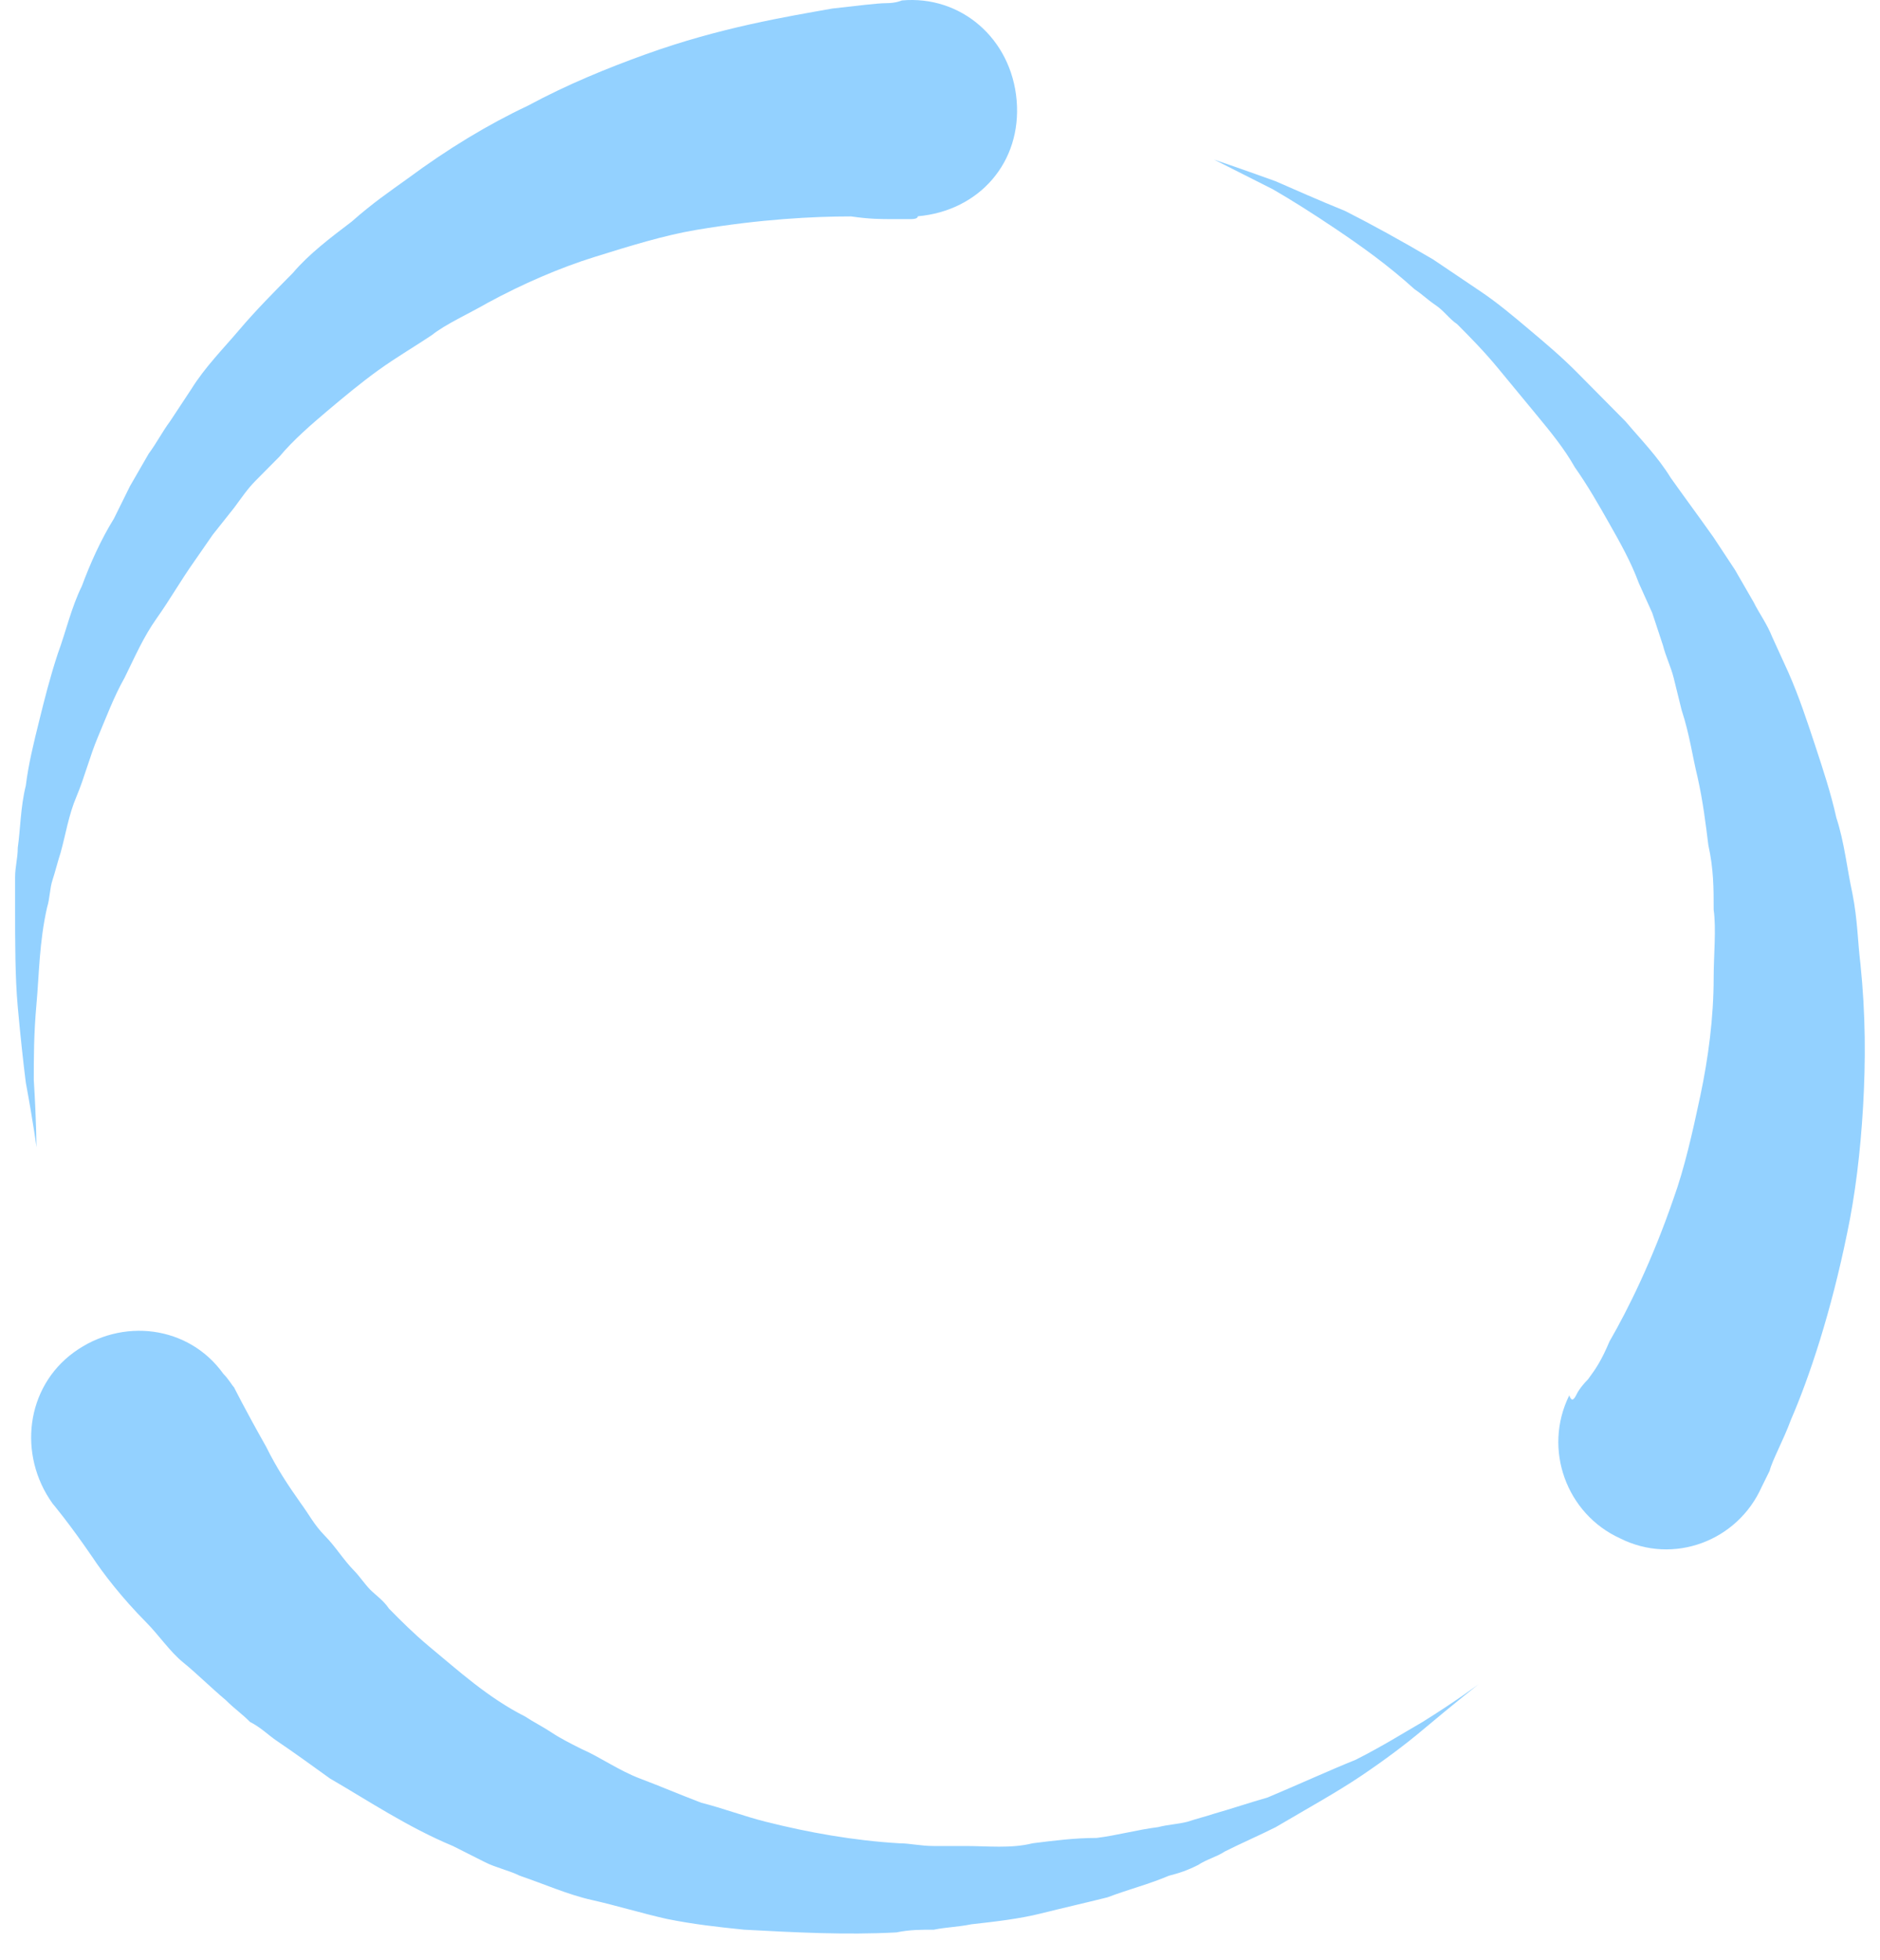 <svg width="71" height="74" viewBox="0 0 71 74" fill="none" xmlns="http://www.w3.org/2000/svg">
    <path d="M59.573 52.591C59.573 52.591 59.674 52.388 59.976 52.08C60.279 51.672 60.482 51.367 60.784 50.654C61.49 49.431 62.397 47.599 63.204 45.254C63.608 44.133 63.91 42.81 64.213 41.384C64.515 39.957 64.718 38.428 64.718 36.902C64.718 36.087 64.82 35.068 64.718 34.355C64.718 33.539 64.718 32.826 64.517 31.91C64.416 31.095 64.317 30.282 64.114 29.363C63.913 28.547 63.811 27.734 63.509 26.816L63.207 25.592C63.105 25.184 62.905 24.777 62.803 24.369L62.399 23.145L61.894 22.024C61.592 21.208 61.188 20.495 60.784 19.782C60.38 19.069 59.976 18.356 59.474 17.643C59.07 16.93 58.567 16.319 58.062 15.706C57.556 15.096 57.053 14.482 56.548 13.872C56.042 13.261 55.539 12.751 55.034 12.243C54.732 12.04 54.529 11.733 54.227 11.53C53.924 11.327 53.721 11.122 53.419 10.919C52.411 10.004 51.402 9.291 50.493 8.677C49.584 8.064 48.779 7.556 48.073 7.149C46.661 6.436 45.853 6.028 45.853 6.028C45.853 6.028 46.76 6.333 48.172 6.843C48.878 7.149 49.785 7.556 50.795 7.964C51.804 8.475 52.913 9.085 54.125 9.798C54.427 10.001 54.729 10.206 55.032 10.409C55.334 10.612 55.636 10.817 55.938 11.02C56.543 11.427 57.15 11.935 57.754 12.446C58.359 12.956 58.966 13.464 59.57 14.075C60.175 14.685 60.782 15.298 61.386 15.909C61.99 16.622 62.597 17.232 63.1 18.048C63.606 18.761 64.21 19.577 64.713 20.29L65.521 21.514L66.227 22.737C66.427 23.145 66.732 23.553 66.933 24.061L67.537 25.384C67.941 26.3 68.243 27.219 68.546 28.134C68.848 29.05 69.15 29.968 69.353 30.884C69.655 31.8 69.757 32.821 69.958 33.737C70.158 34.755 70.158 35.571 70.26 36.387C70.46 38.323 70.46 40.055 70.361 41.786C70.26 43.518 70.059 45.149 69.757 46.575C69.153 49.531 68.345 51.975 67.639 53.604C67.337 54.42 66.933 55.133 66.831 55.541C66.63 55.949 66.529 56.151 66.529 56.151C65.622 58.188 63.199 59.106 61.183 58.088C59.166 57.172 58.257 54.725 59.265 52.688C59.372 52.996 59.471 52.794 59.573 52.591Z" fill="#93D1FF" />
    <path d="M34.358 8.274C34.358 8.274 34.158 8.274 33.754 8.274C33.248 8.274 32.847 8.274 32.141 8.172C30.729 8.172 28.712 8.274 26.292 8.682C25.081 8.885 23.77 9.293 22.46 9.701C21.149 10.108 19.737 10.719 18.424 11.432C17.718 11.84 16.811 12.248 16.306 12.656C15.701 13.063 14.995 13.471 14.289 13.979C13.583 14.49 12.979 14.998 12.372 15.508C11.768 16.019 11.061 16.629 10.556 17.24L9.649 18.155C9.347 18.461 9.144 18.766 8.842 19.174L8.034 20.192L7.328 21.211C6.823 21.924 6.421 22.637 5.916 23.35C5.411 24.063 5.108 24.776 4.705 25.592C4.301 26.305 3.998 27.121 3.696 27.834C3.394 28.547 3.191 29.363 2.889 30.076C2.586 30.789 2.485 31.502 2.284 32.215C2.183 32.52 2.083 32.928 1.982 33.234C1.88 33.539 1.88 33.947 1.781 34.252C1.479 35.576 1.479 36.799 1.377 37.92C1.276 39.041 1.276 39.957 1.276 40.773C1.377 42.401 1.377 43.32 1.377 43.32C1.377 43.32 1.276 42.504 0.974 40.875C0.872 40.059 0.773 39.144 0.671 38.023C0.57 36.902 0.57 35.578 0.57 34.252C0.57 33.947 0.57 33.539 0.57 33.131C0.57 32.723 0.671 32.418 0.671 32.01C0.773 31.297 0.773 30.481 0.974 29.668C1.075 28.852 1.276 28.039 1.479 27.223C1.68 26.408 1.883 25.595 2.185 24.676C2.487 23.86 2.69 22.945 3.092 22.129C3.394 21.313 3.798 20.397 4.303 19.582L4.908 18.358L5.614 17.134C5.916 16.727 6.119 16.319 6.421 15.911L7.229 14.687C7.734 13.872 8.44 13.158 9.045 12.445C9.649 11.732 10.355 11.019 11.061 10.306C11.666 9.593 12.473 8.982 13.281 8.369C14.089 7.656 14.693 7.248 15.399 6.74C16.913 5.619 18.424 4.704 19.938 3.99C21.451 3.175 22.963 2.564 24.375 2.054C27.199 1.035 29.721 0.628 31.435 0.322C32.342 0.22 33.149 0.12 33.452 0.12C33.855 0.12 34.056 0.017 34.056 0.017C36.276 -0.186 38.191 1.443 38.394 3.785C38.595 6.127 36.982 7.961 34.663 8.167C34.66 8.274 34.46 8.274 34.358 8.274Z" fill="#93D1FF" />
    <path d="M8.839 52.386C8.839 52.386 9.243 53.201 10.05 54.628C10.454 55.443 10.858 56.054 11.361 56.767C11.663 57.175 11.866 57.583 12.268 57.991C12.671 58.398 12.974 58.906 13.377 59.314C13.578 59.517 13.781 59.825 13.982 60.027C14.183 60.23 14.487 60.435 14.688 60.74C15.193 61.251 15.595 61.656 16.202 62.167C17.311 63.083 18.421 64.103 19.833 64.817C20.136 65.019 20.54 65.224 20.842 65.427C21.144 65.63 21.548 65.835 21.952 66.038C22.658 66.343 23.364 66.853 24.171 67.159C24.979 67.464 25.685 67.769 26.49 68.074C27.298 68.277 28.103 68.585 28.91 68.787C30.523 69.195 32.24 69.501 33.954 69.603C34.358 69.603 34.762 69.706 35.265 69.706C35.669 69.706 36.072 69.706 36.476 69.706C37.284 69.706 38.191 69.808 38.998 69.603C39.806 69.501 40.611 69.401 41.419 69.401C42.226 69.298 42.932 69.095 43.737 68.993C44.141 68.89 44.443 68.89 44.847 68.79C45.149 68.687 45.553 68.587 45.855 68.485C46.562 68.282 47.166 68.077 47.872 67.874C49.084 67.364 50.191 66.856 51.202 66.448C52.21 65.938 53.017 65.43 53.724 65.022C55.034 64.206 55.842 63.596 55.842 63.596C55.842 63.596 54.935 64.309 53.724 65.327C53.119 65.838 52.311 66.448 51.405 67.058C50.498 67.669 49.388 68.282 48.177 68.995C47.572 69.3 46.866 69.606 46.259 69.911C45.957 70.114 45.553 70.216 45.251 70.421C44.847 70.624 44.545 70.727 44.141 70.829C43.435 71.135 42.627 71.34 41.822 71.645C41.015 71.848 40.108 72.053 39.3 72.256C38.493 72.458 37.586 72.561 36.677 72.663C36.172 72.766 35.77 72.766 35.265 72.866C34.759 72.866 34.358 72.866 33.853 72.969C31.935 73.071 30.02 72.969 28.103 72.866C27.095 72.763 26.185 72.663 25.177 72.458C24.27 72.256 23.259 71.948 22.353 71.745C21.446 71.543 20.537 71.135 19.63 70.829C19.227 70.627 18.724 70.524 18.32 70.319C17.916 70.116 17.512 69.911 17.108 69.708C15.394 68.995 13.88 67.977 12.468 67.161C11.762 66.651 11.056 66.143 10.452 65.735C10.149 65.532 9.847 65.224 9.443 65.022C9.141 64.716 8.839 64.511 8.537 64.206C7.932 63.696 7.427 63.188 6.924 62.78C6.419 62.372 6.017 61.761 5.512 61.251C4.605 60.335 3.899 59.417 3.495 58.806C2.589 57.483 1.982 56.77 1.982 56.77C0.671 54.935 0.973 52.388 2.789 51.065C4.605 49.741 7.127 50.046 8.438 51.88C8.638 52.08 8.74 52.283 8.839 52.386Z" fill="#93D1FF" />
</svg>
